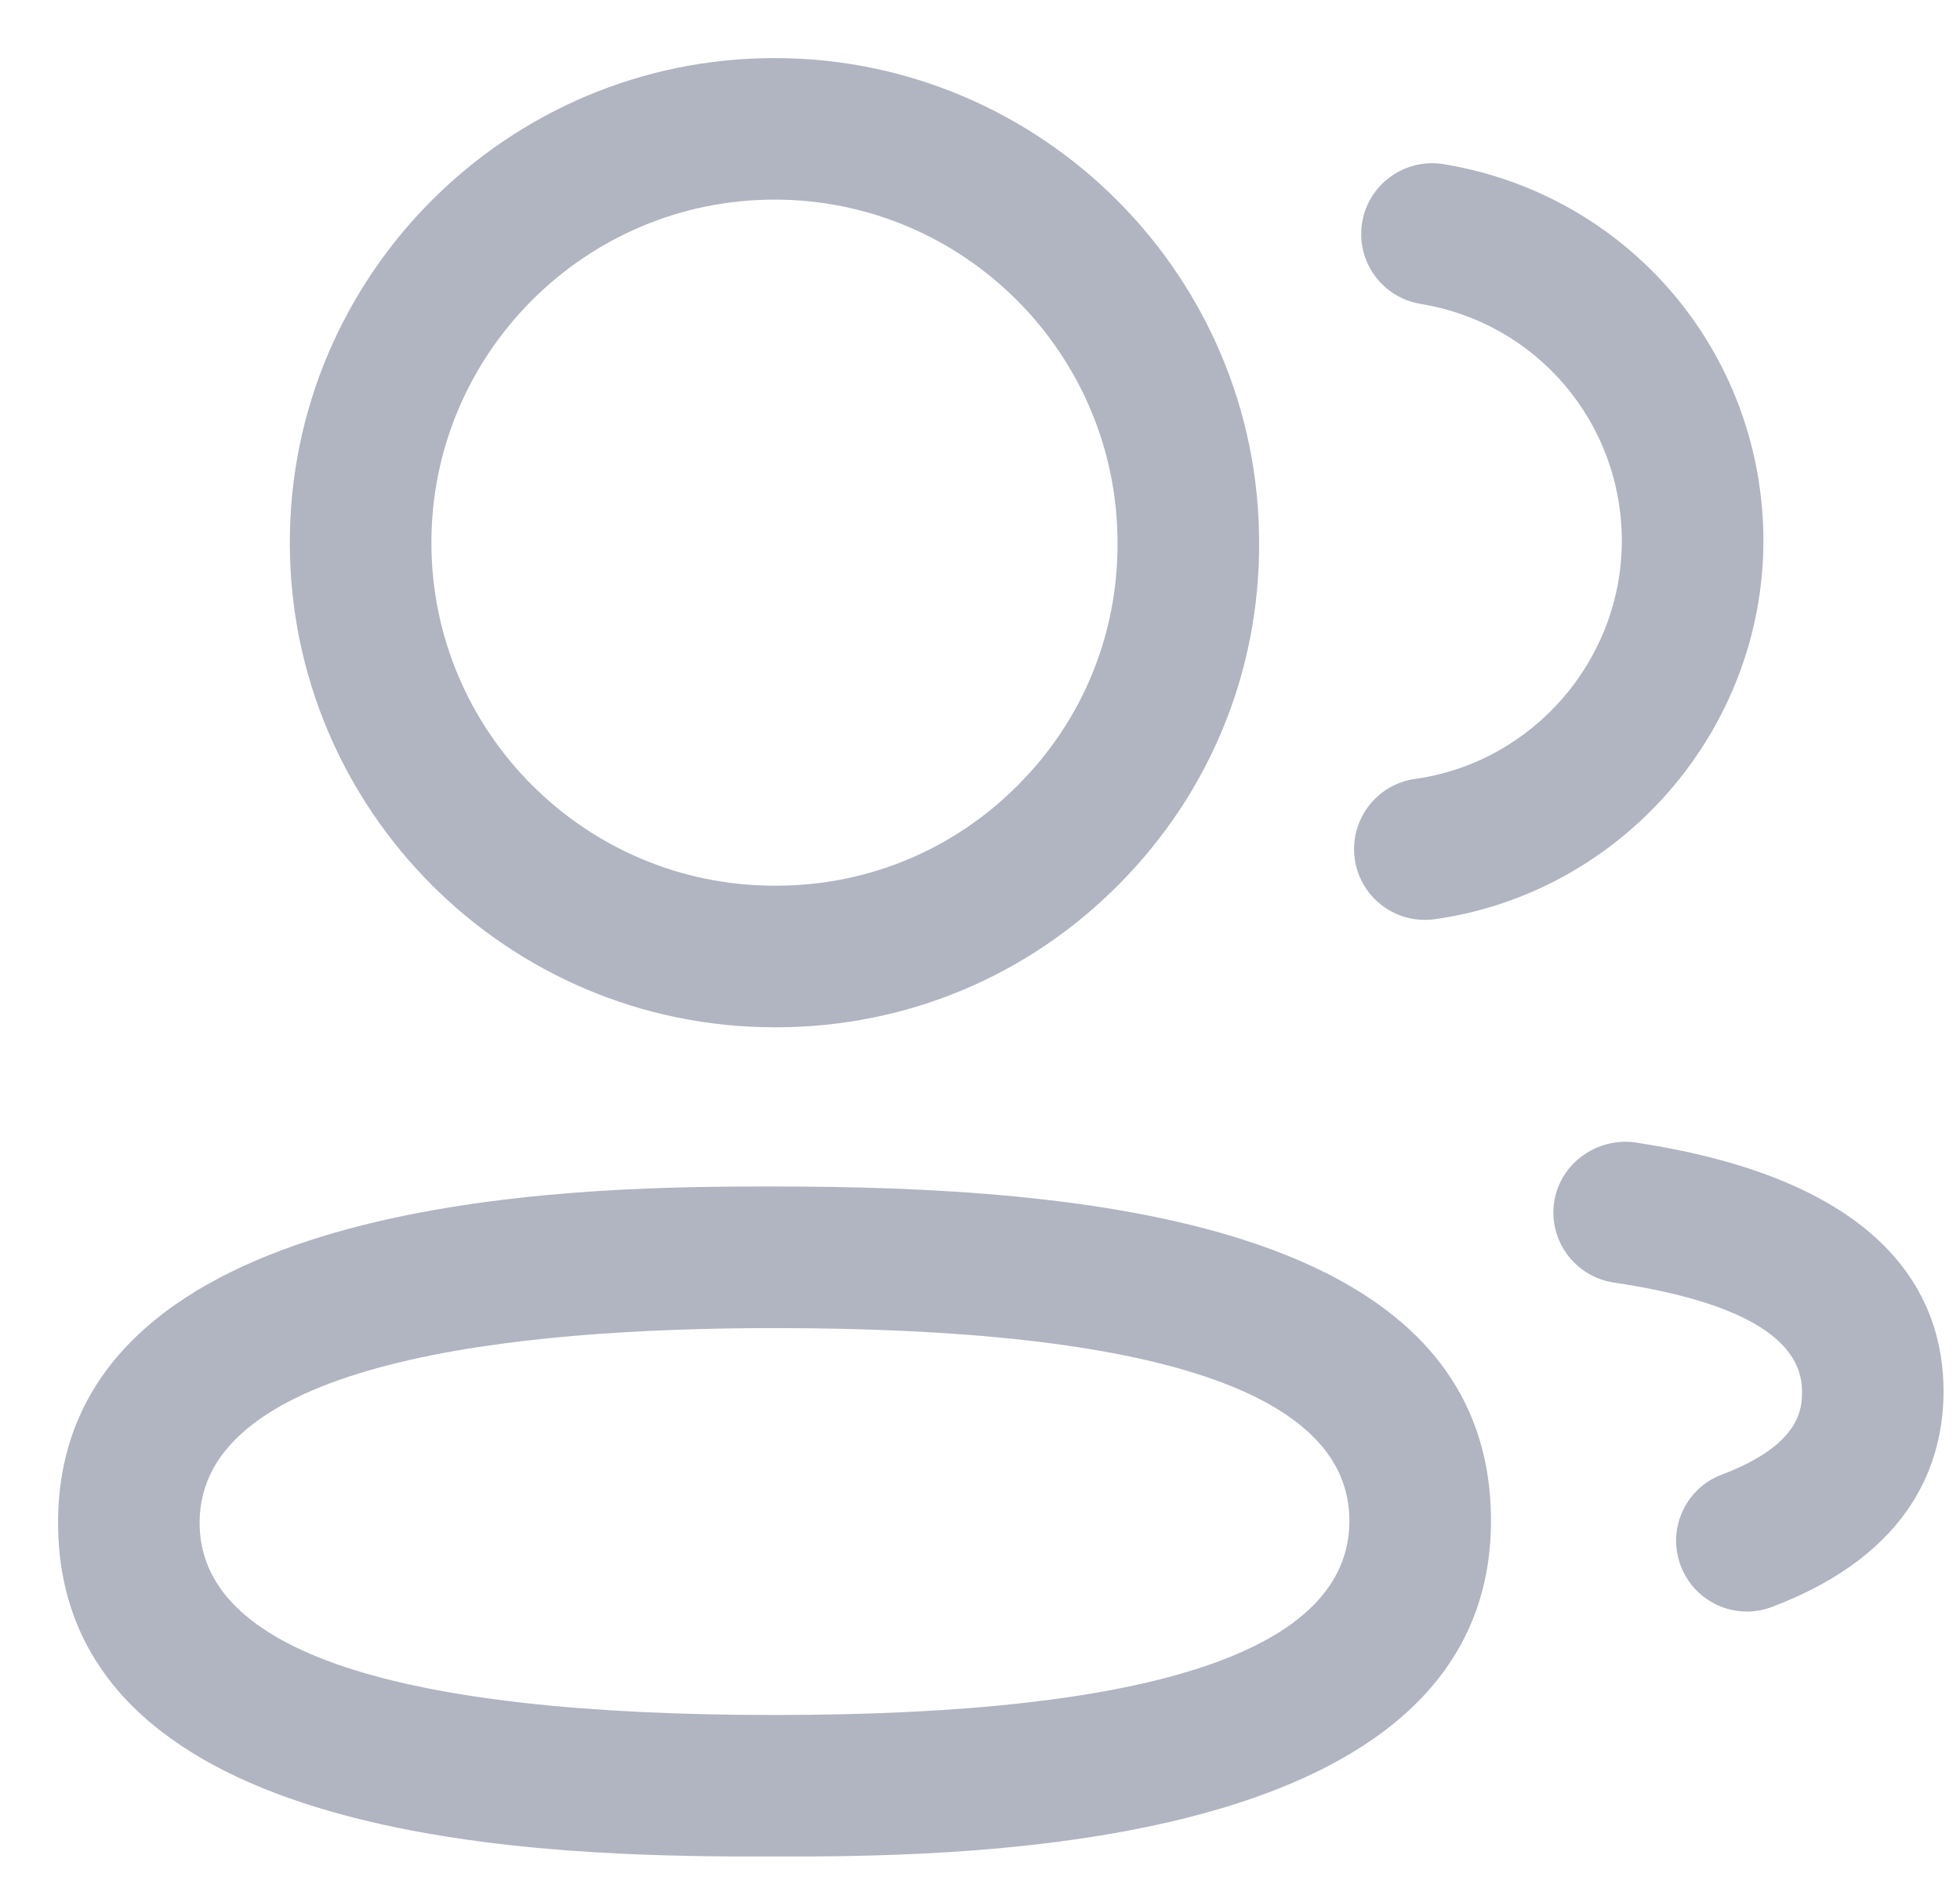 <svg xmlns="http://www.w3.org/2000/svg" width="30" height="29" viewBox="0 0 30 29" fill="none">
<path fill-rule="evenodd" clip-rule="evenodd" d="M11.855 18.16C16.562 18.16 22.821 18.69 22.821 23.276C22.821 28.107 15.528 28.397 12.4 28.414L11.264 28.414C7.929 28.397 0.889 28.109 0.889 23.305C0.889 18.469 8.182 18.178 11.31 18.161L11.686 18.16C11.744 18.16 11.801 18.16 11.855 18.16ZM11.855 20.327C7.841 20.327 3.055 20.842 3.055 23.305C3.055 25.258 6.016 26.249 11.855 26.249C17.693 26.249 20.654 25.248 20.654 23.276C20.654 21.319 17.693 20.327 11.855 20.327ZM25.021 17.485C28.929 18.07 29.748 19.88 29.748 21.294C29.748 22.347 29.293 23.773 27.122 24.595C26.997 24.642 26.867 24.666 26.738 24.666C26.3 24.666 25.889 24.398 25.726 23.966C25.513 23.407 25.795 22.78 26.354 22.57C27.582 22.105 27.582 21.537 27.582 21.294C27.582 20.475 26.612 19.915 24.701 19.63C24.109 19.541 23.7 18.989 23.788 18.398C23.878 17.806 24.44 17.409 25.021 17.485ZM11.855 0.889C15.944 0.889 19.272 4.217 19.272 8.306C19.281 10.276 18.517 12.137 17.124 13.538C15.735 14.94 13.879 15.716 11.904 15.723H11.855C7.764 15.723 4.436 12.395 4.436 8.306C4.436 4.217 7.764 0.889 11.855 0.889ZM22.093 2.512C24.931 2.977 26.991 5.405 26.991 8.284C26.985 11.18 24.823 13.667 21.96 14.069C21.909 14.076 21.858 14.079 21.808 14.079C21.276 14.079 20.813 13.688 20.736 13.146C20.654 12.554 21.066 12.005 21.658 11.922C23.46 11.67 24.821 10.105 24.824 8.282C24.824 6.471 23.527 4.943 21.743 4.651C21.152 4.553 20.752 3.997 20.849 3.406C20.946 2.815 21.505 2.418 22.093 2.512ZM11.855 3.055C8.959 3.055 6.603 5.411 6.603 8.306C6.603 11.201 8.959 13.556 11.855 13.556H11.9C13.292 13.551 14.604 13.003 15.587 12.011C16.573 11.021 17.111 9.706 17.105 8.31C17.105 5.411 14.75 3.055 11.855 3.055Z" fill="#B1B4C1"/>
</svg>